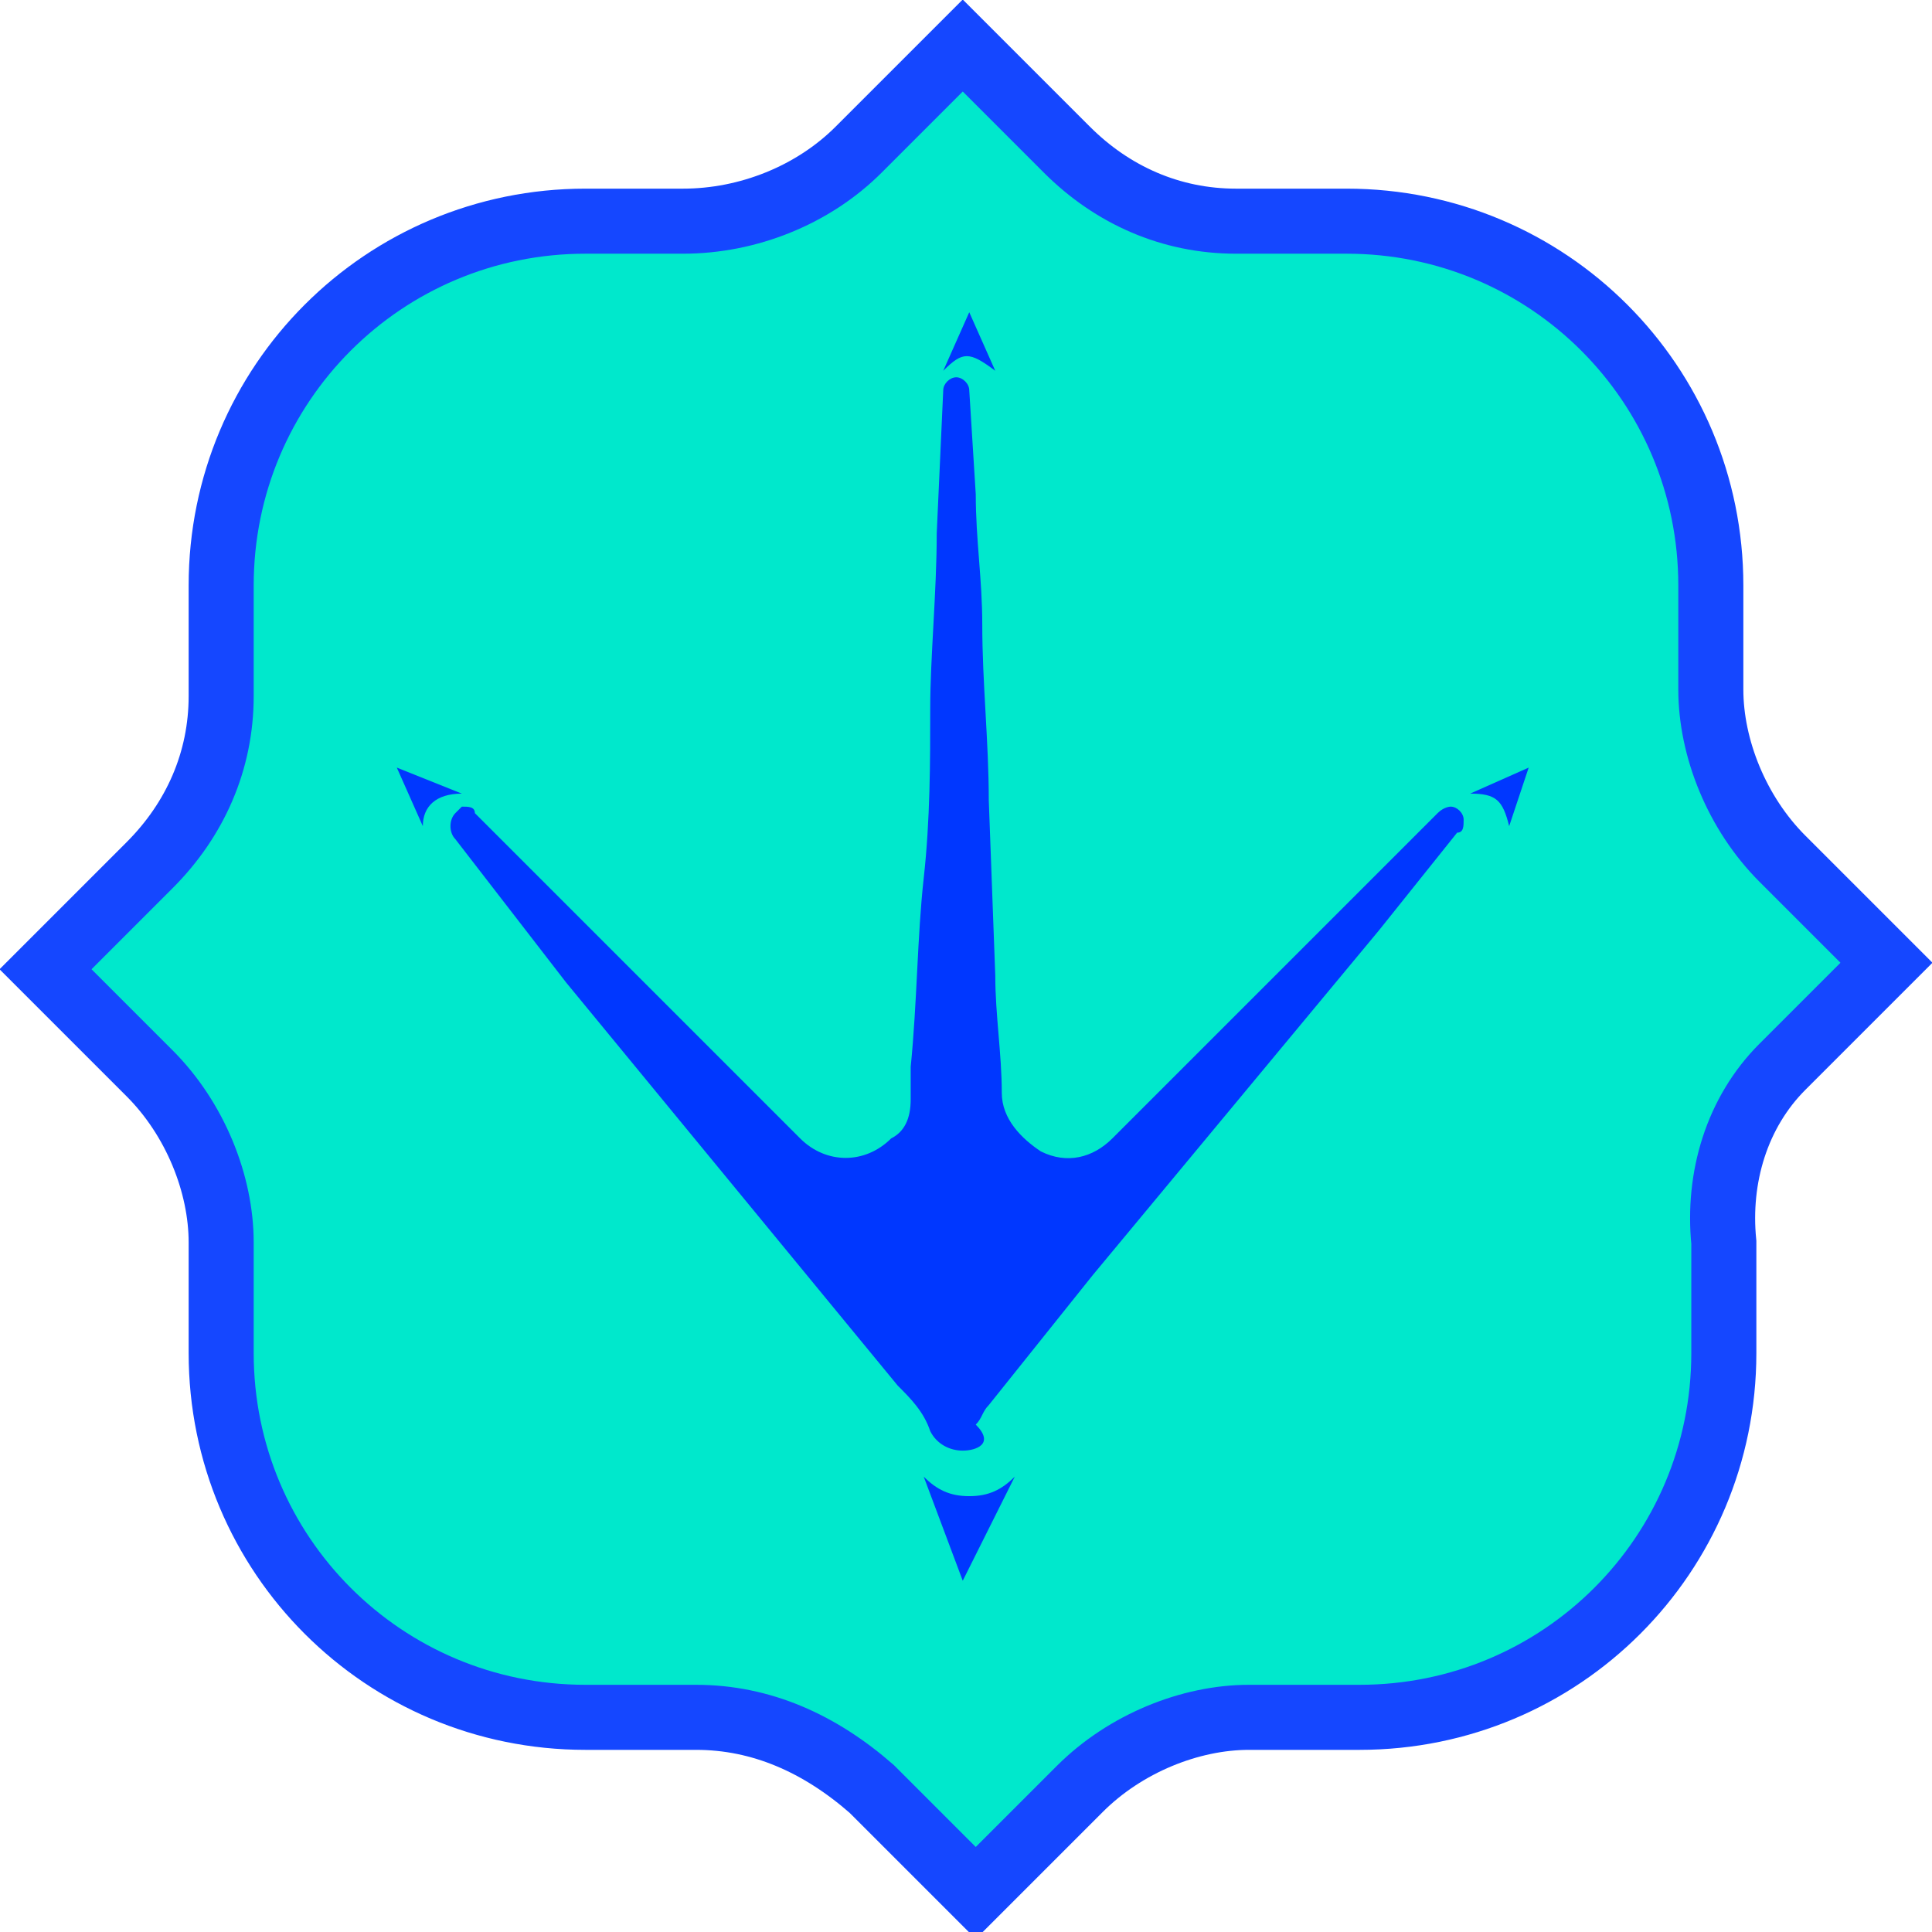 <?xml version="1.0" encoding="utf-8"?>
<!-- Generator: Adobe Illustrator 24.2.3, SVG Export Plug-In . SVG Version: 6.00 Build 0)  -->
<svg version="1.1" id="Layer_1" xmlns="http://www.w3.org/2000/svg" xmlns:xlink="http://www.w3.org/1999/xlink" x="0px" y="0px"
	 viewBox="0 0 29.7 29.7" style="enable-background:new 0 0 29.7 29.7;" xml:space="preserve">
<style type="text/css">
	.st0{fill:#00E8CC;stroke:#1547FF;stroke-miterlimit:10;}
	.st1{fill:#0037FF;}
</style>
<path class="st0" d="M27.4,16.4l1.6-1.6l-1.6-1.6c-0.7-0.7-1.1-1.7-1.1-2.6V9c0-3.1-2.5-5.6-5.6-5.6c0,0,0,0,0,0h-1.7
	c-1,0-1.9-0.4-2.6-1.1l-1.6-1.6l-1.6,1.6c-0.7,0.7-1.7,1.1-2.7,1.1H9C5.9,3.4,3.4,5.9,3.4,9v1.7c0,1-0.4,1.9-1.1,2.6l-1.6,1.6
	l1.6,1.6c0.7,0.7,1.1,1.7,1.1,2.6v1.7c0,3.1,2.5,5.6,5.6,5.6l0,0h1.7c1,0,1.9,0.4,2.7,1.1l1.6,1.6l1.6-1.6c0.7-0.7,1.7-1.1,2.6-1.1
	h1.7c3.1,0,5.6-2.5,5.6-5.6c0,0,0,0,0,0v-1.7C26.4,18.1,26.7,17.1,27.4,16.4z"/>
<path class="st1" d="M14.8,22.3c-0.2,0-0.4-0.1-0.5-0.3c-0.1-0.3-0.3-0.5-0.5-0.7l-5.1-6.2L7,12.9c-0.1-0.1-0.1-0.3,0-0.4
	c0,0,0.1-0.1,0.1-0.1c0.1,0,0.2,0,0.2,0.1l0.2,0.2l2.5,2.5l2.3,2.3c0.4,0.4,1,0.4,1.4,0c0.2-0.1,0.3-0.3,0.3-0.6c0-0.2,0-0.3,0-0.5
	c0.1-1,0.1-2,0.2-2.9s0.1-1.8,0.1-2.6s0.1-1.8,0.1-2.7l0.1-2.2c0-0.1,0.1-0.2,0.2-0.2s0.2,0.1,0.2,0.2l0.1,1.6c0,0.7,0.1,1.3,0.1,2
	c0,0.9,0.1,1.8,0.1,2.7l0.1,2.7c0,0.6,0.1,1.2,0.1,1.8c0,0.4,0.3,0.7,0.6,0.9c0.4,0.2,0.8,0.1,1.1-0.2c0.6-0.6,1.3-1.3,1.9-1.9
	l3.1-3.1c0.1-0.1,0.2-0.1,0.2-0.1c0.1,0,0.2,0.1,0.2,0.2c0,0.1,0,0.2-0.1,0.2l-1.2,1.5l-4.4,5.3l-1.6,2c-0.1,0.1-0.1,0.2-0.2,0.3
	C15.3,22.2,15,22.3,14.8,22.3z"/>
<path class="st1" d="M14.8,24.3l-0.6-1.6c0.2,0.2,0.4,0.3,0.7,0.3c0.3,0,0.5-0.1,0.7-0.3L14.8,24.3z"/>
<path class="st1" d="M7.1,12.2c-0.4,0-0.6,0.2-0.6,0.5l-0.4-0.9L7.1,12.2z"/>
<path class="st1" d="M14.5,5.7l0.4-0.9l0.4,0.9C14.9,5.4,14.8,5.4,14.5,5.7z"/>
<path class="st1" d="M22.6,12.2l0.9-0.4l-0.3,0.9C23.1,12.3,23,12.2,22.6,12.2z"/>
</svg>
